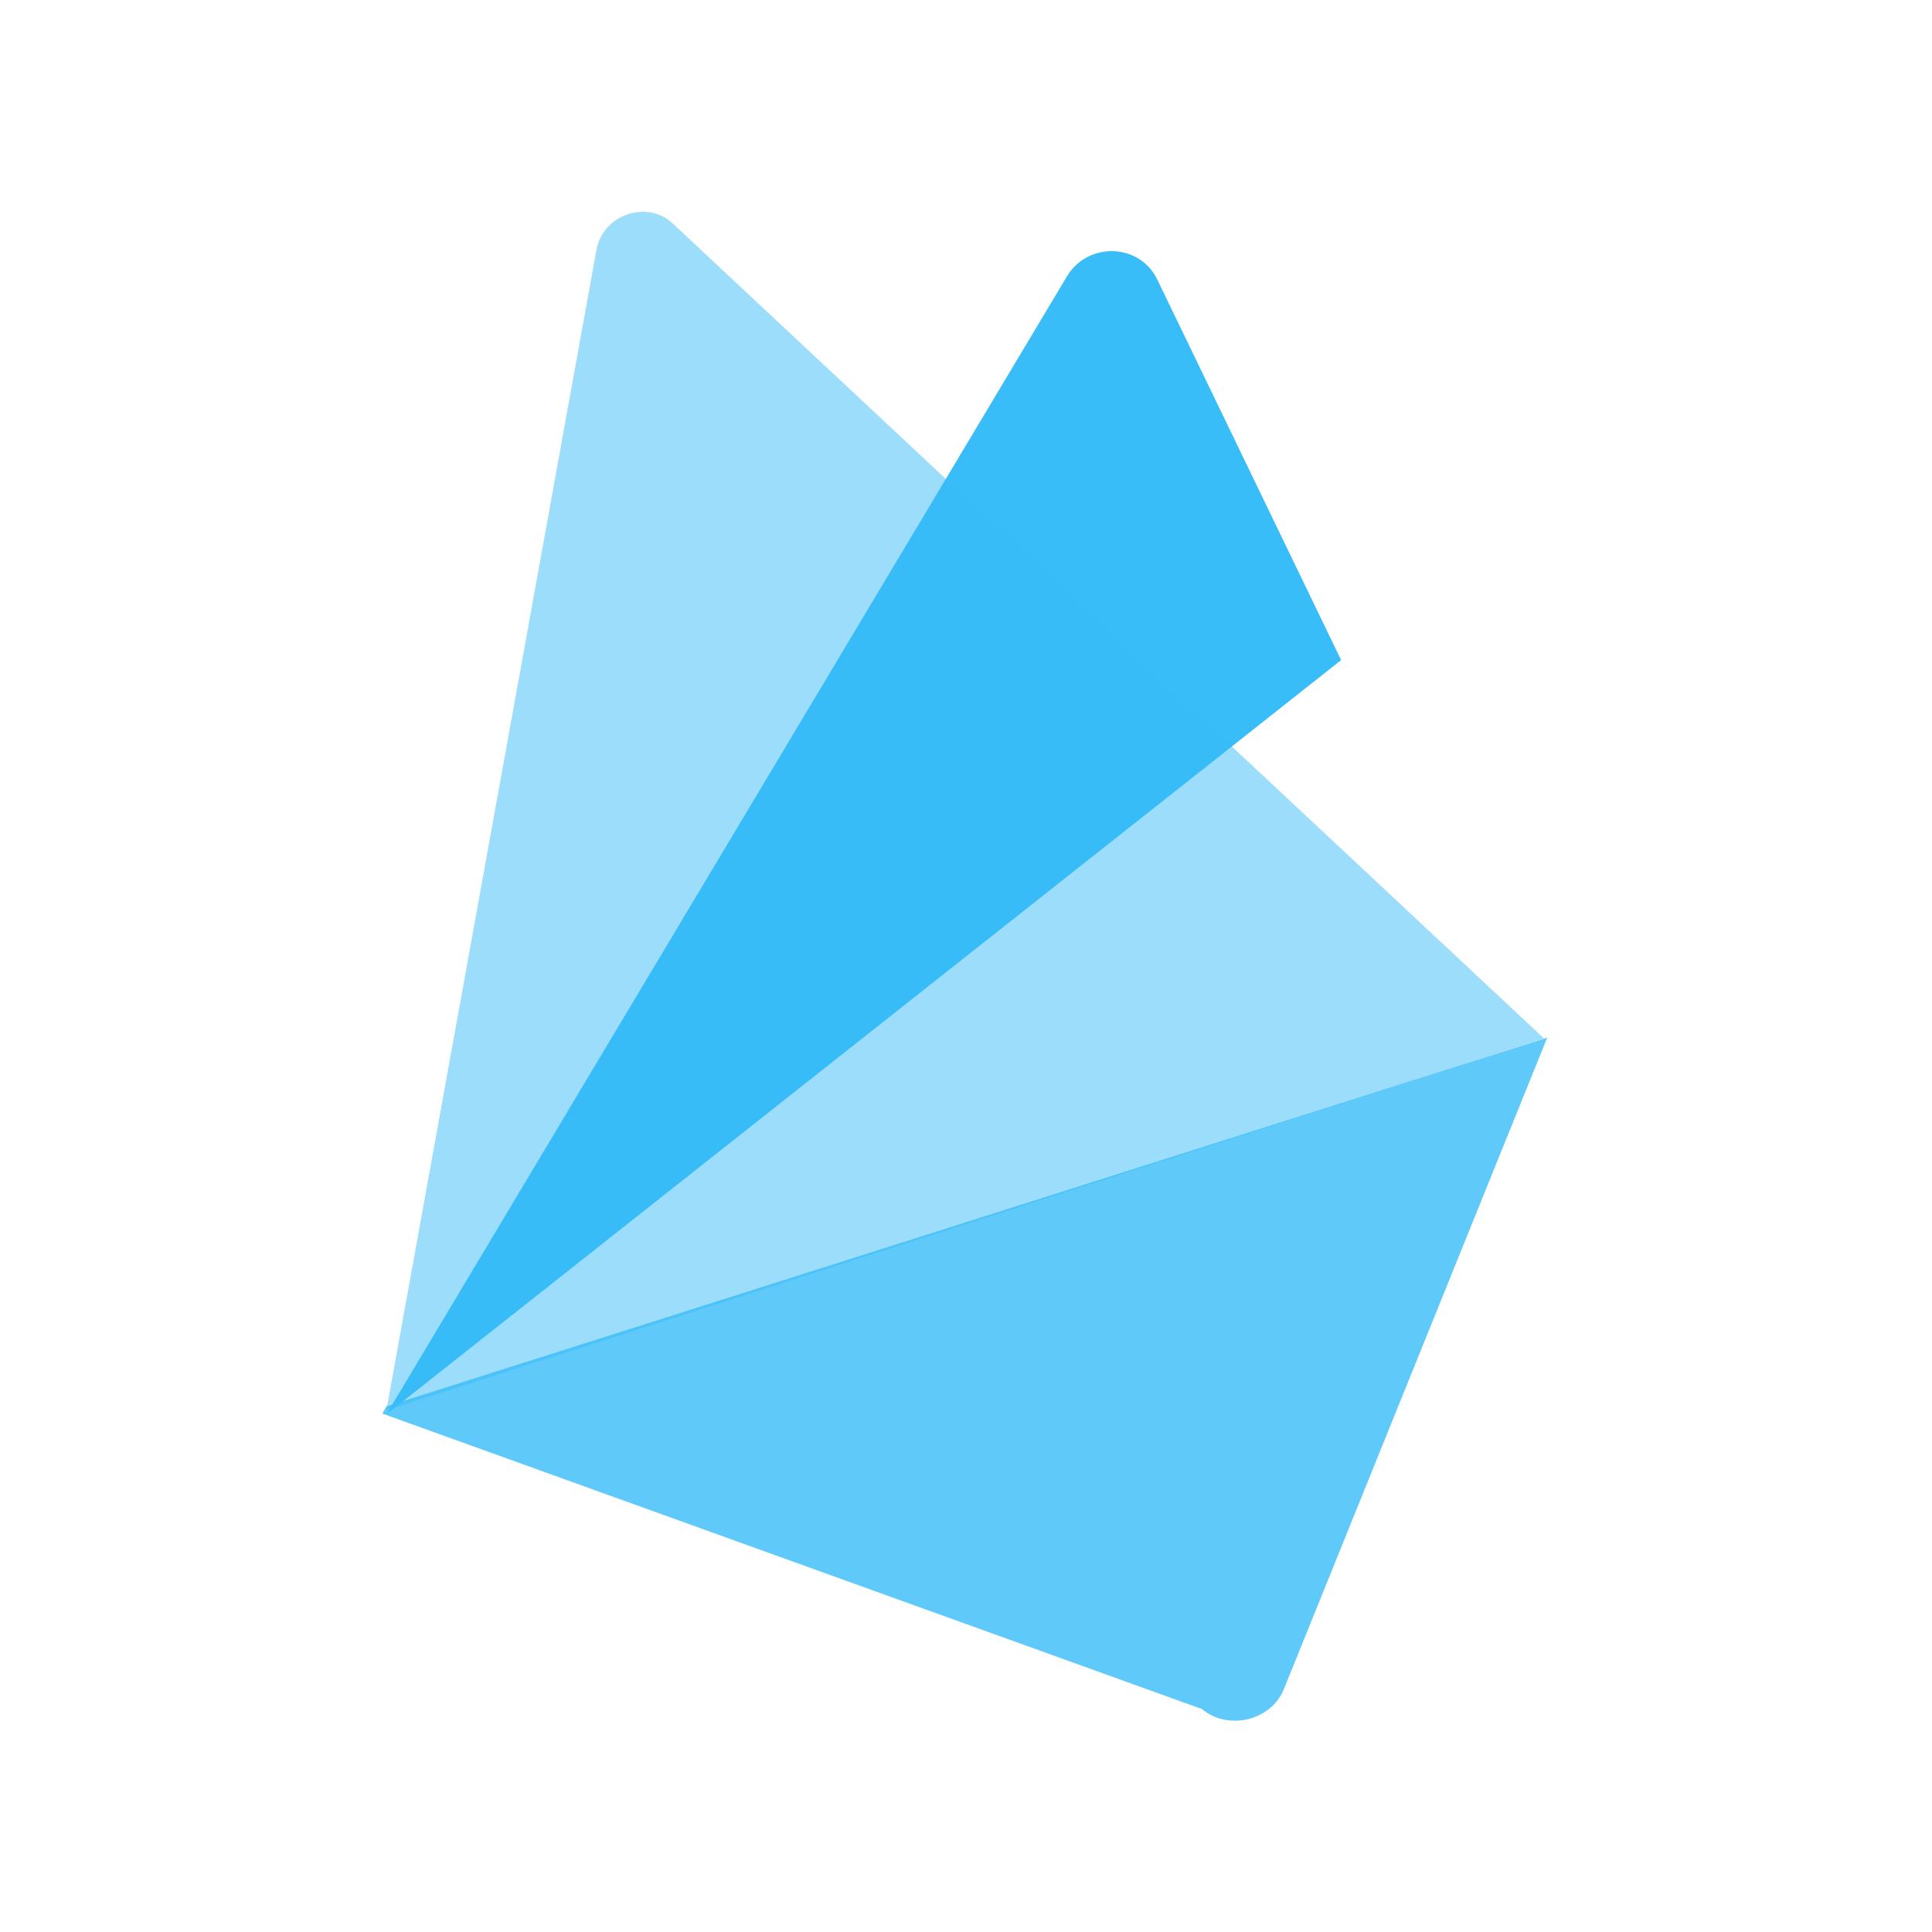<svg width="24" height="24" viewBox="0 0 24 24" fill="none" xmlns="http://www.w3.org/2000/svg">
  <path d="M4.8 17.57L13.25 3.44C13.5 3.01 14.14 3.01 14.37 3.46L16.66 8.2L4.8 17.57Z" fill="#38bdf8"/>
  <path d="M4.8 17.52L7.41 3.1C7.49 2.67 8.03 2.48 8.35 2.77L19.18 12.9L4.8 17.52Z" fill="#38bdf8" fill-opacity="0.5"/>
  <path d="M4.75 17.56L4.8 17.47L19.22 12.89L15.95 20.98C15.79 21.38 15.25 21.5 14.93 21.23L4.75 17.56Z" fill="#38bdf8" fill-opacity="0.8"/>
</svg> 